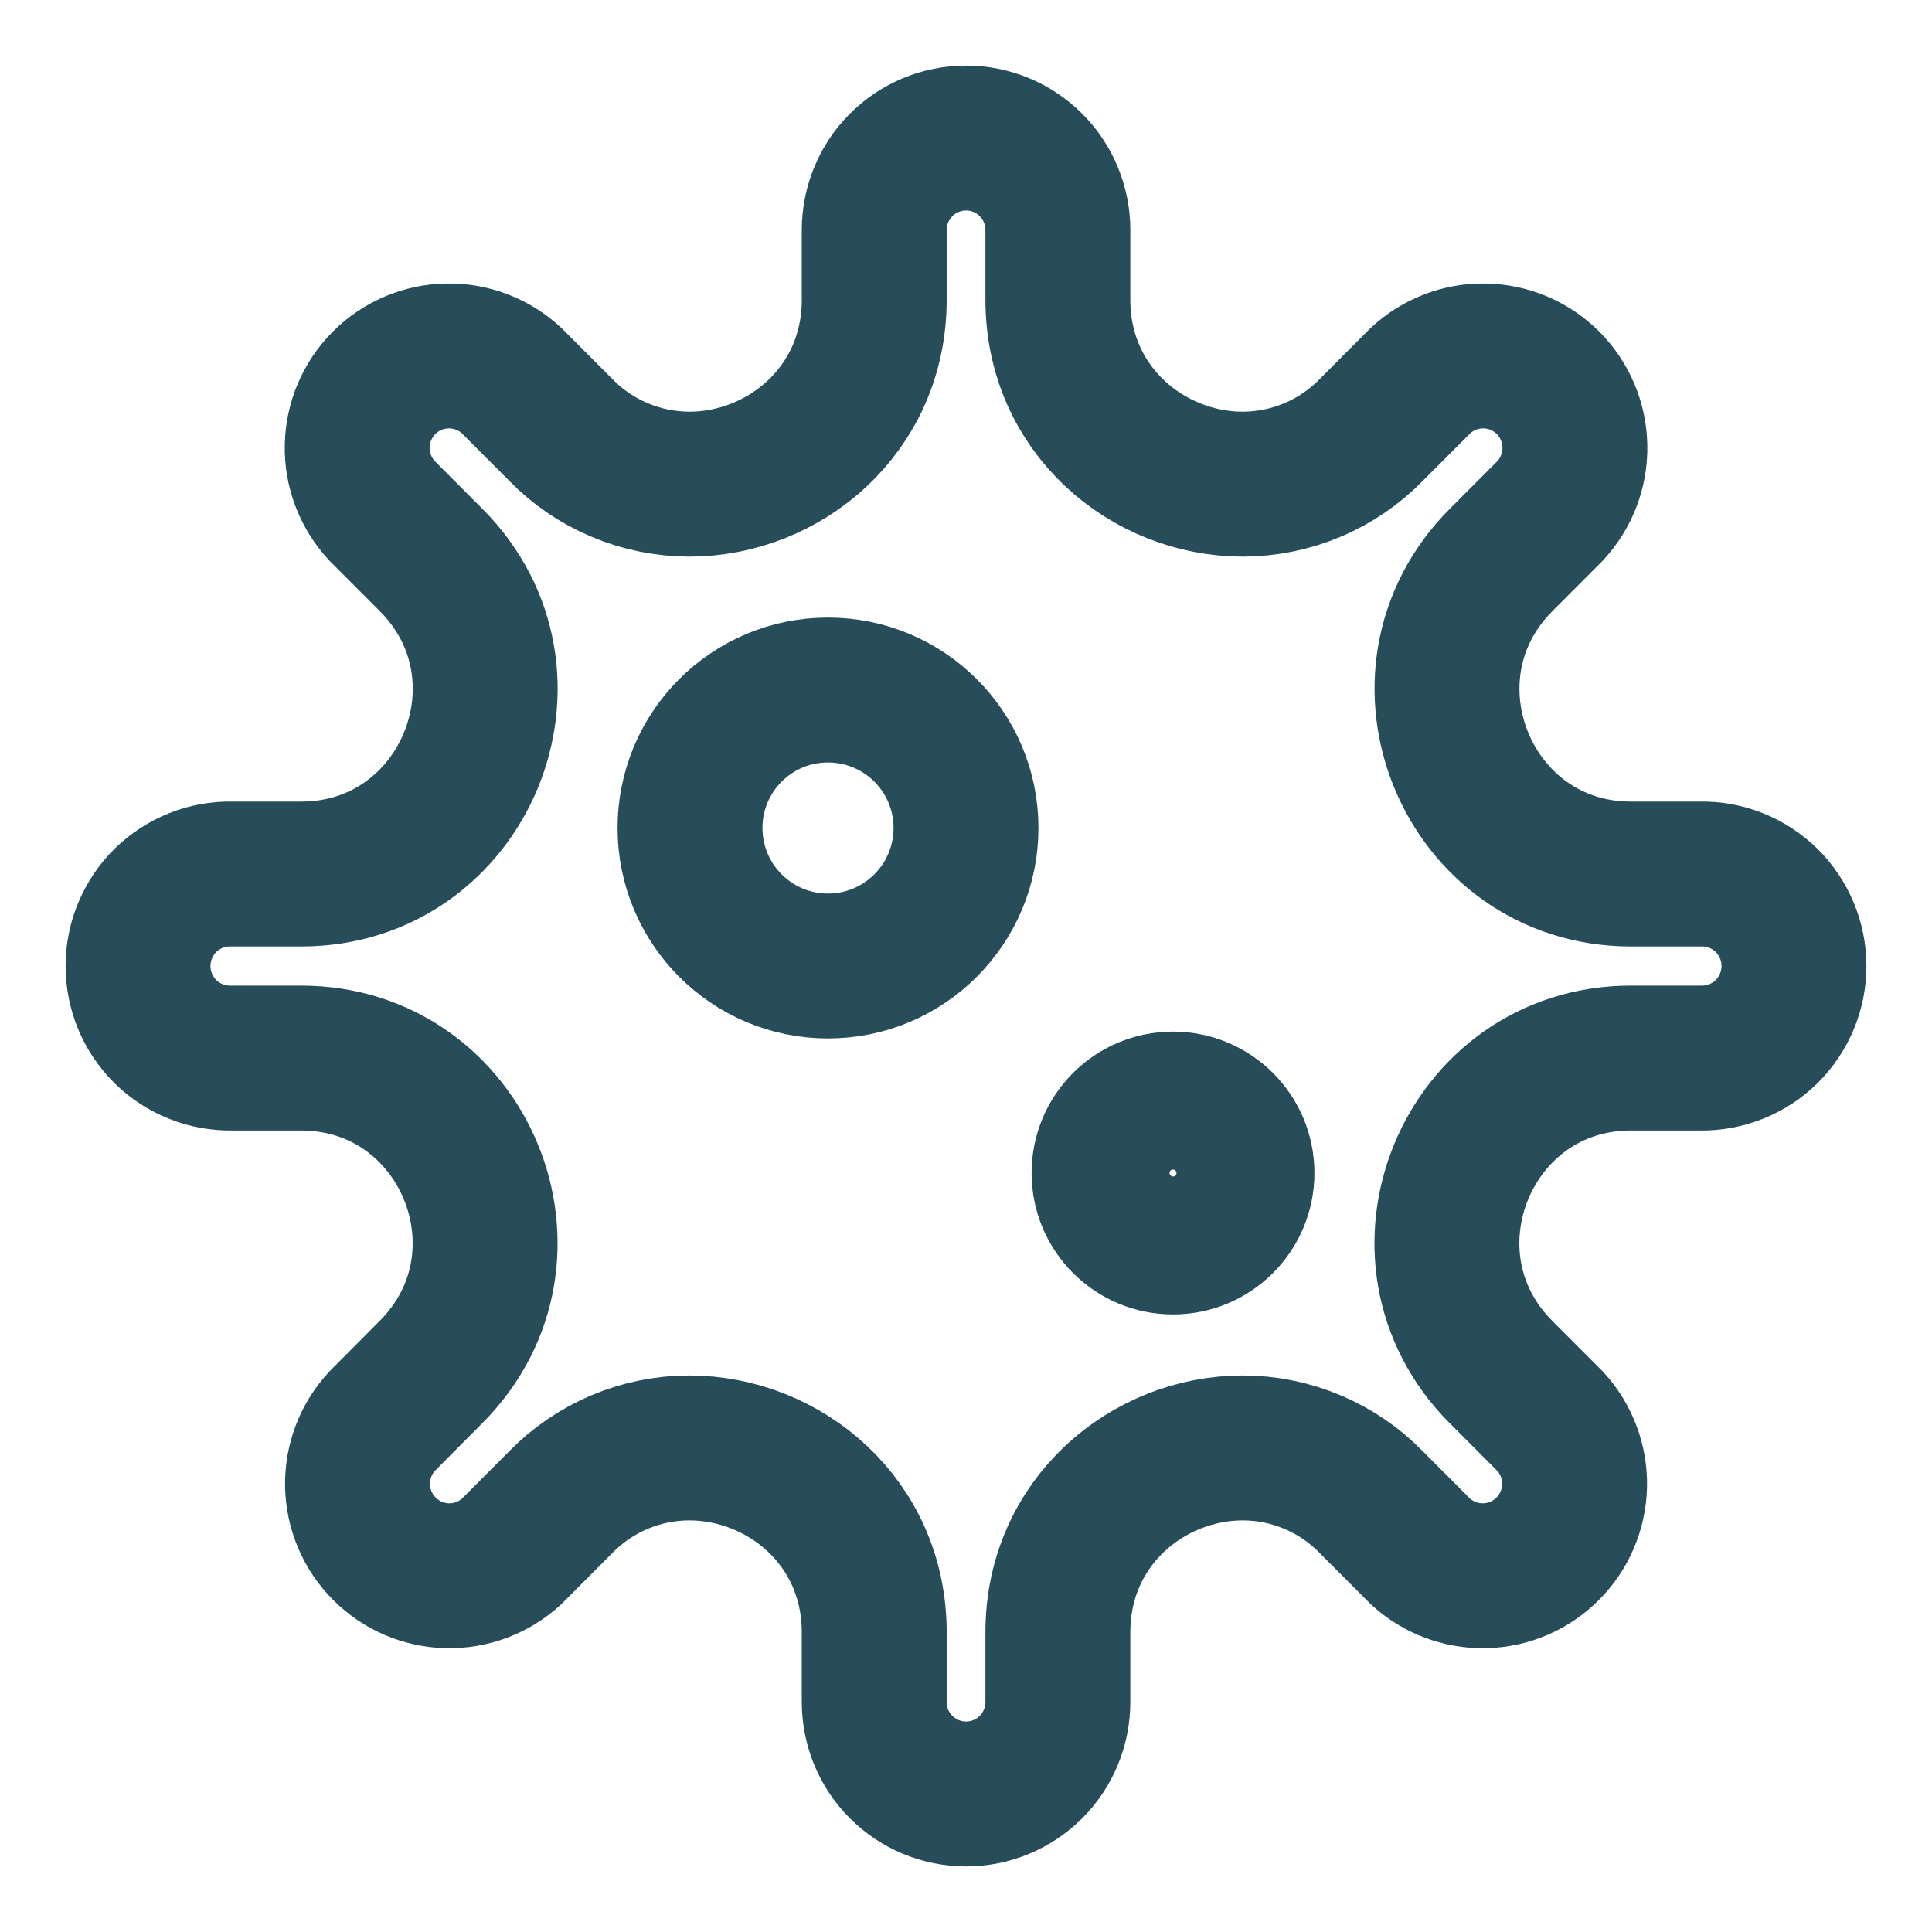 <svg width="20" height="20" viewBox="0 0 20 20" fill="none" xmlns="http://www.w3.org/2000/svg">
<path d="M16.884 9.048H17.604C17.73 9.045 17.855 9.068 17.972 9.115C18.09 9.162 18.197 9.232 18.287 9.32C18.377 9.409 18.448 9.515 18.497 9.632C18.546 9.748 18.571 9.874 18.571 10C18.571 10.127 18.546 10.252 18.497 10.369C18.448 10.486 18.377 10.591 18.287 10.68C18.197 10.769 18.09 10.838 17.972 10.885C17.855 10.932 17.729 10.955 17.603 10.953H16.883C15.19 10.953 14.341 13.004 15.539 14.204L16.049 14.715C16.215 14.896 16.305 15.134 16.3 15.38C16.294 15.625 16.195 15.86 16.021 16.033C15.848 16.207 15.614 16.307 15.369 16.312C15.123 16.317 14.886 16.227 14.705 16.061L14.196 15.551C14.023 15.373 13.816 15.232 13.588 15.136C13.359 15.039 13.114 14.989 12.866 14.989C11.888 14.989 10.951 15.75 10.951 16.898V17.619C10.951 17.872 10.851 18.114 10.673 18.292C10.494 18.471 10.253 18.571 10.001 18.571C9.748 18.571 9.507 18.471 9.328 18.292C9.15 18.114 9.05 17.872 9.05 17.619V16.898C9.05 15.749 8.113 14.989 7.135 14.989C6.887 14.989 6.642 15.039 6.414 15.135C6.185 15.232 5.978 15.373 5.805 15.55L5.296 16.061C5.115 16.227 4.878 16.317 4.632 16.312C4.387 16.307 4.153 16.207 3.98 16.033C3.806 15.86 3.707 15.625 3.701 15.38C3.696 15.134 3.786 14.896 3.953 14.715L4.461 14.204C5.659 13.004 4.811 10.953 3.117 10.953H2.397C2.271 10.955 2.145 10.932 2.028 10.885C1.91 10.838 1.804 10.769 1.713 10.68C1.623 10.591 1.552 10.486 1.503 10.369C1.454 10.252 1.429 10.127 1.429 10C1.429 9.874 1.454 9.748 1.503 9.632C1.552 9.515 1.623 9.409 1.713 9.32C1.804 9.232 1.91 9.162 2.028 9.115C2.145 9.068 2.271 9.045 2.397 9.048H3.118C4.811 9.048 5.66 6.996 4.462 5.796L3.953 5.286C3.785 5.105 3.693 4.866 3.698 4.62C3.702 4.373 3.802 4.138 3.976 3.963C4.15 3.789 4.385 3.689 4.631 3.685C4.877 3.68 5.116 3.772 5.296 3.94L5.805 4.45C5.978 4.628 6.185 4.769 6.414 4.865C6.642 4.962 6.888 5.011 7.136 5.012C8.113 5.012 9.05 4.251 9.05 3.103V2.381C9.05 2.129 9.15 1.886 9.328 1.708C9.507 1.529 9.748 1.429 10.001 1.429C10.253 1.429 10.494 1.529 10.673 1.708C10.851 1.886 10.951 2.129 10.951 2.381V3.103C10.951 4.251 11.888 5.012 12.866 5.012C13.113 5.011 13.359 4.962 13.587 4.865C13.816 4.769 14.023 4.627 14.196 4.45L14.705 3.94C14.885 3.772 15.124 3.68 15.37 3.685C15.616 3.689 15.851 3.789 16.025 3.963C16.199 4.138 16.299 4.373 16.303 4.62C16.308 4.866 16.216 5.105 16.049 5.286L15.54 5.796C14.342 6.996 15.191 9.048 16.884 9.048Z" stroke="#264D59" stroke-width="1.5" stroke-linecap="round" stroke-linejoin="round"/>
<path fill-rule="evenodd" clip-rule="evenodd" d="M8.571 10C9.36 10 10 9.36 10 8.571C10 7.782 9.36 7.143 8.571 7.143C7.782 7.143 7.143 7.782 7.143 8.571C7.143 9.36 7.782 10 8.571 10Z" stroke="#264D59" stroke-width="1.5" stroke-linecap="round" stroke-linejoin="round"/>
<path fill-rule="evenodd" clip-rule="evenodd" d="M12.143 12.857C12.537 12.857 12.857 12.537 12.857 12.143C12.857 11.748 12.537 11.429 12.143 11.429C11.748 11.429 11.429 11.748 11.429 12.143C11.429 12.537 11.748 12.857 12.143 12.857Z" stroke="#264D59" stroke-width="1.5" stroke-linecap="round" stroke-linejoin="round"/>
</svg>
